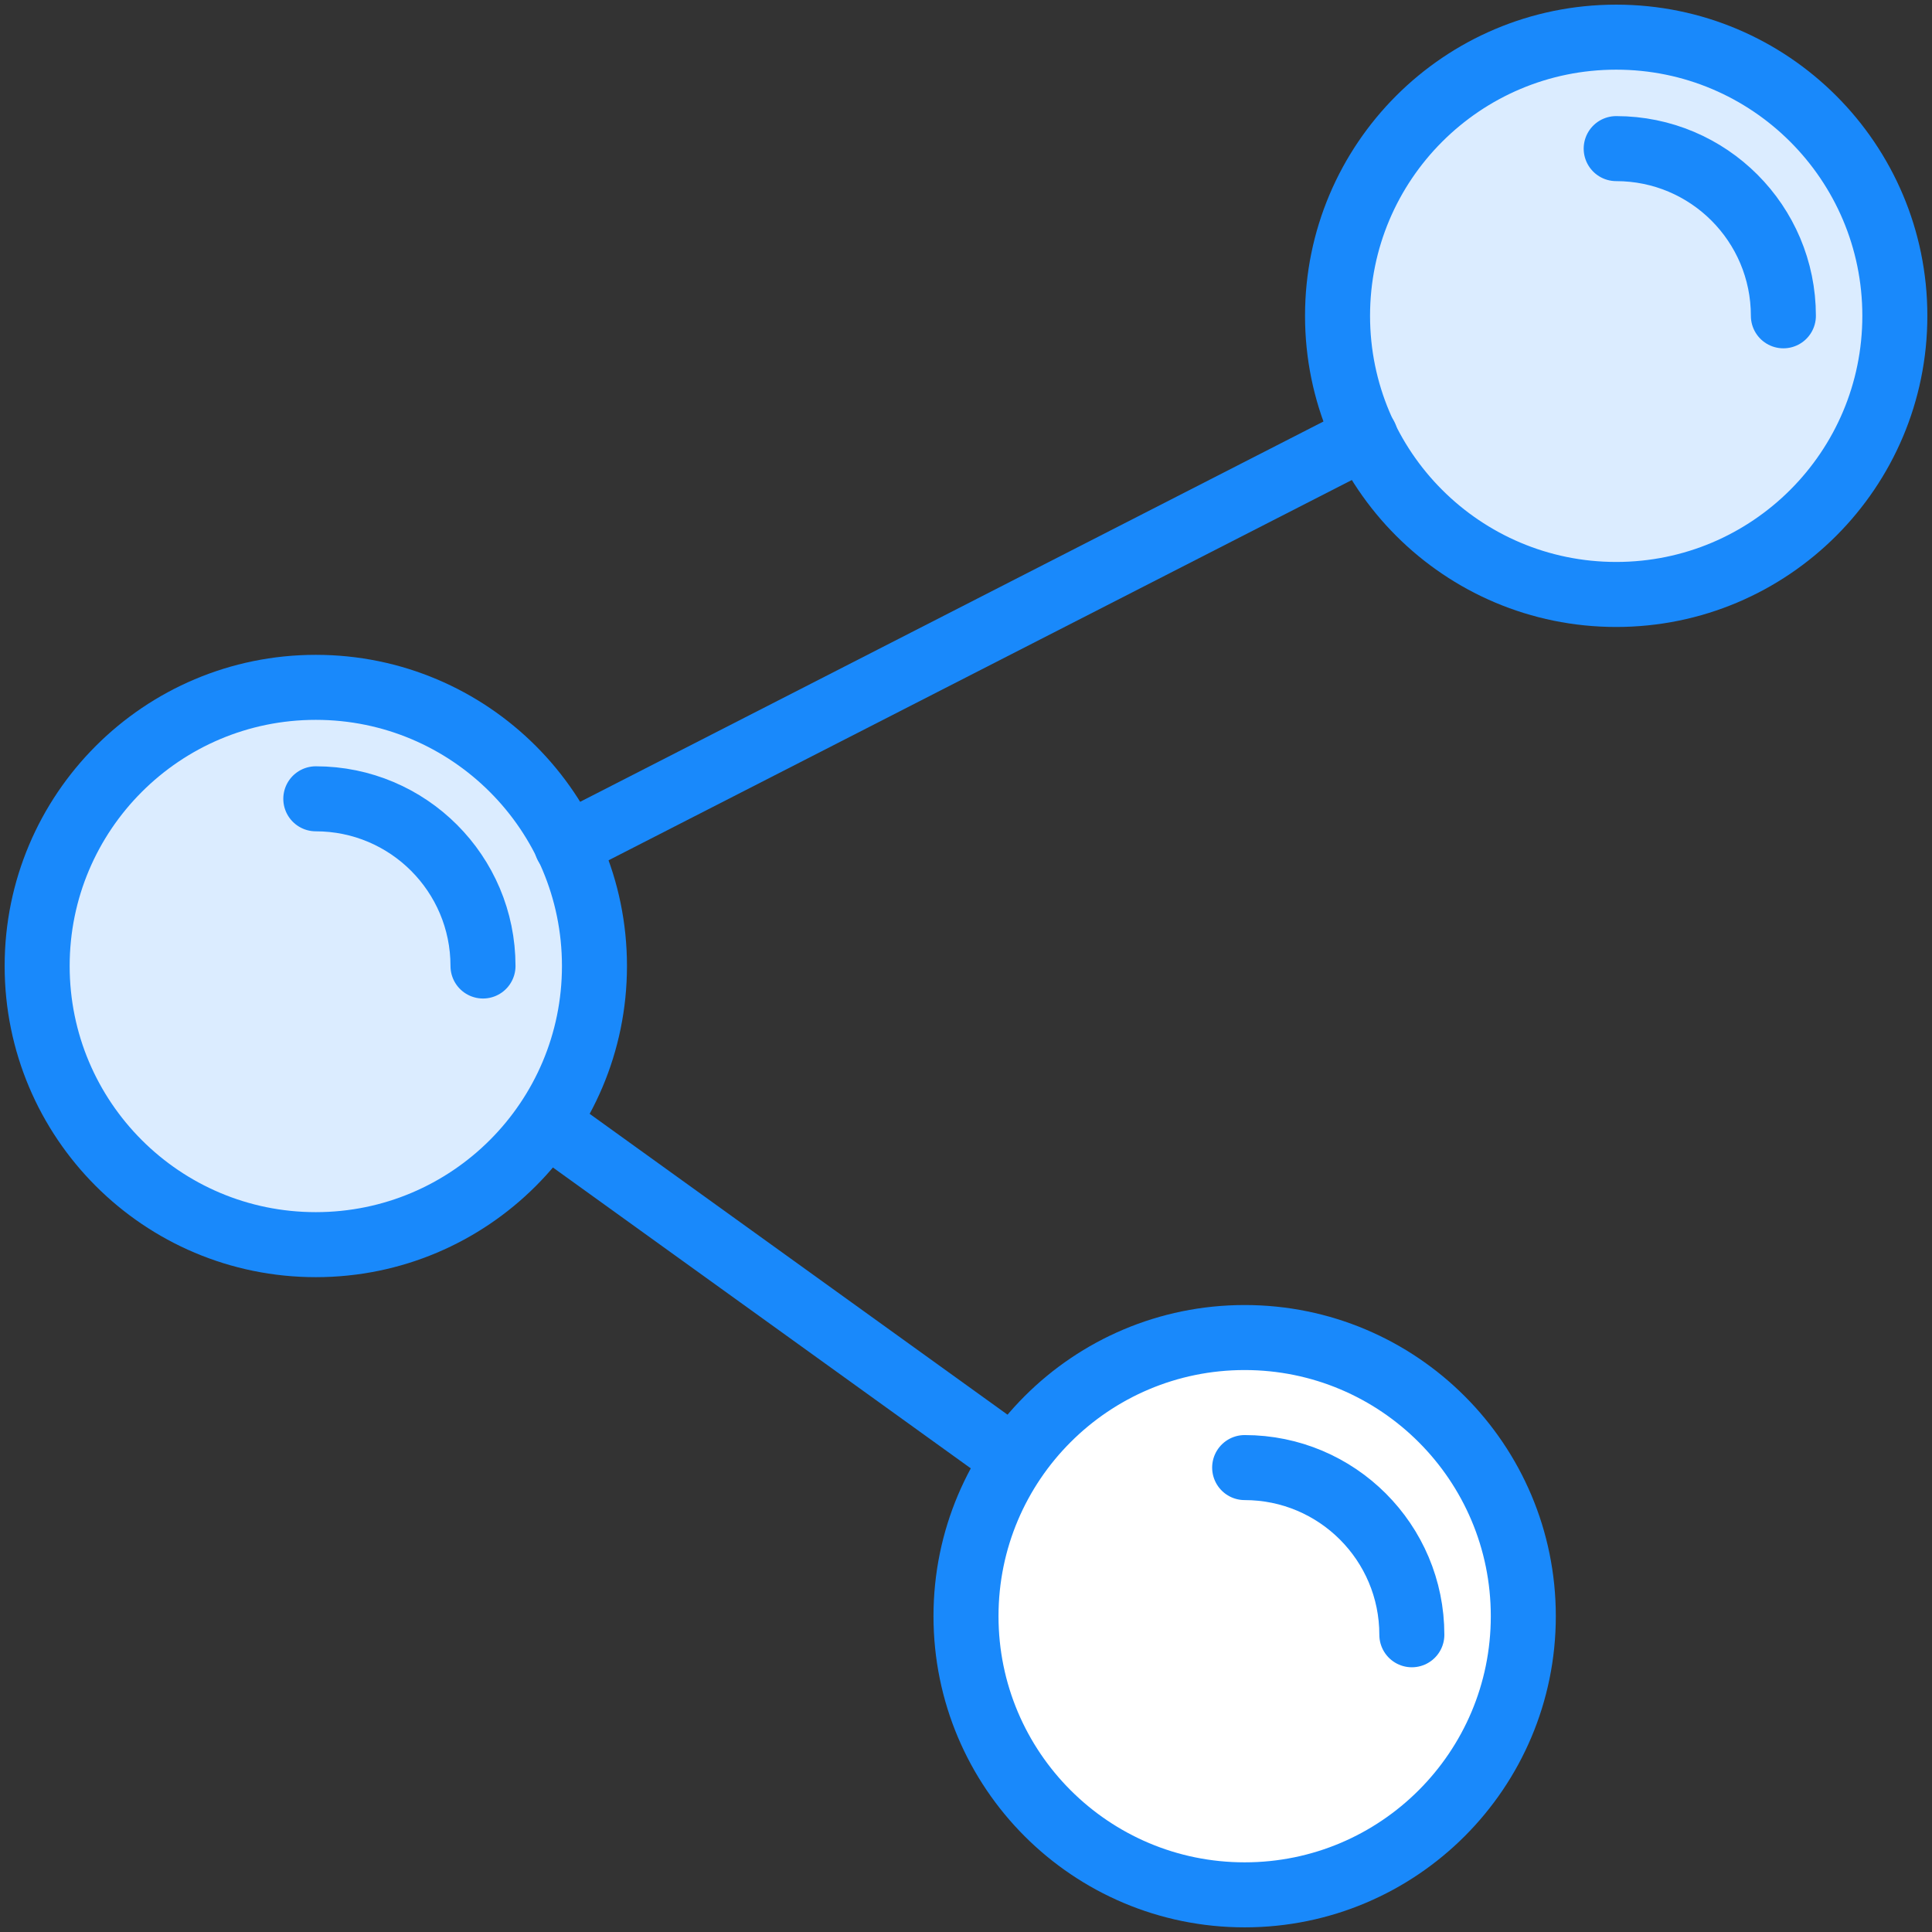 <?xml version="1.0" encoding="UTF-8"?>
<svg width="104px" height="104px" viewBox="0 0 104 104" version="1.1" xmlns="http://www.w3.org/2000/svg" xmlns:xlink="http://www.w3.org/1999/xlink">
    <rect x="0" y="0" width="104" height="104" fill="#333333" stroke="none"/>
    <!-- Generator: Sketch 46.2 (44496) - http://www.bohemiancoding.com/sketch -->
    <title>science-39</title>
    <desc>Created with Sketch.</desc>
    <defs></defs>
    <g id="ALL" stroke="none" stroke-width="1" fill="none" fill-rule="evenodd" stroke-linecap="round" stroke-linejoin="round">
        <g id="Primary" transform="translate(-843, -5681)" stroke="#1989FB" stroke-width="3.5">
            <g id="Group-15" transform="translate(200, 200)">
                <g id="science-39" transform="translate(645, 5483)">
                    <circle id="Layer-1" fill="#FFFFFF" cx="65" cy="85" r="15"></circle>
                    <circle id="Layer-2" fill="#DBECFF" cx="85" cy="15" r="15"></circle>
                    <circle id="Layer-3" fill="#DBECFF" cx="15" cy="50" r="15"></circle>
                    <path d="M24,50 C24,45.029 19.971,41 15,41" id="Layer-4"></path>
                    <path d="M94,15 C94,10.029 89.971,6 85,6" id="Layer-5"></path>
                    <path d="M74,86 C74,81.029 69.971,77 65,77" id="Layer-6"></path>
                    <path d="M28.5,43.5 L71.5,21.5" id="Layer-7" fill="#DBECFF"></path>
                    <path d="M27.5,58.5 L52.5,76.5" id="Layer-8" fill="#DBECFF"></path>
                </g>
            </g>
        </g>
    </g>
</svg>